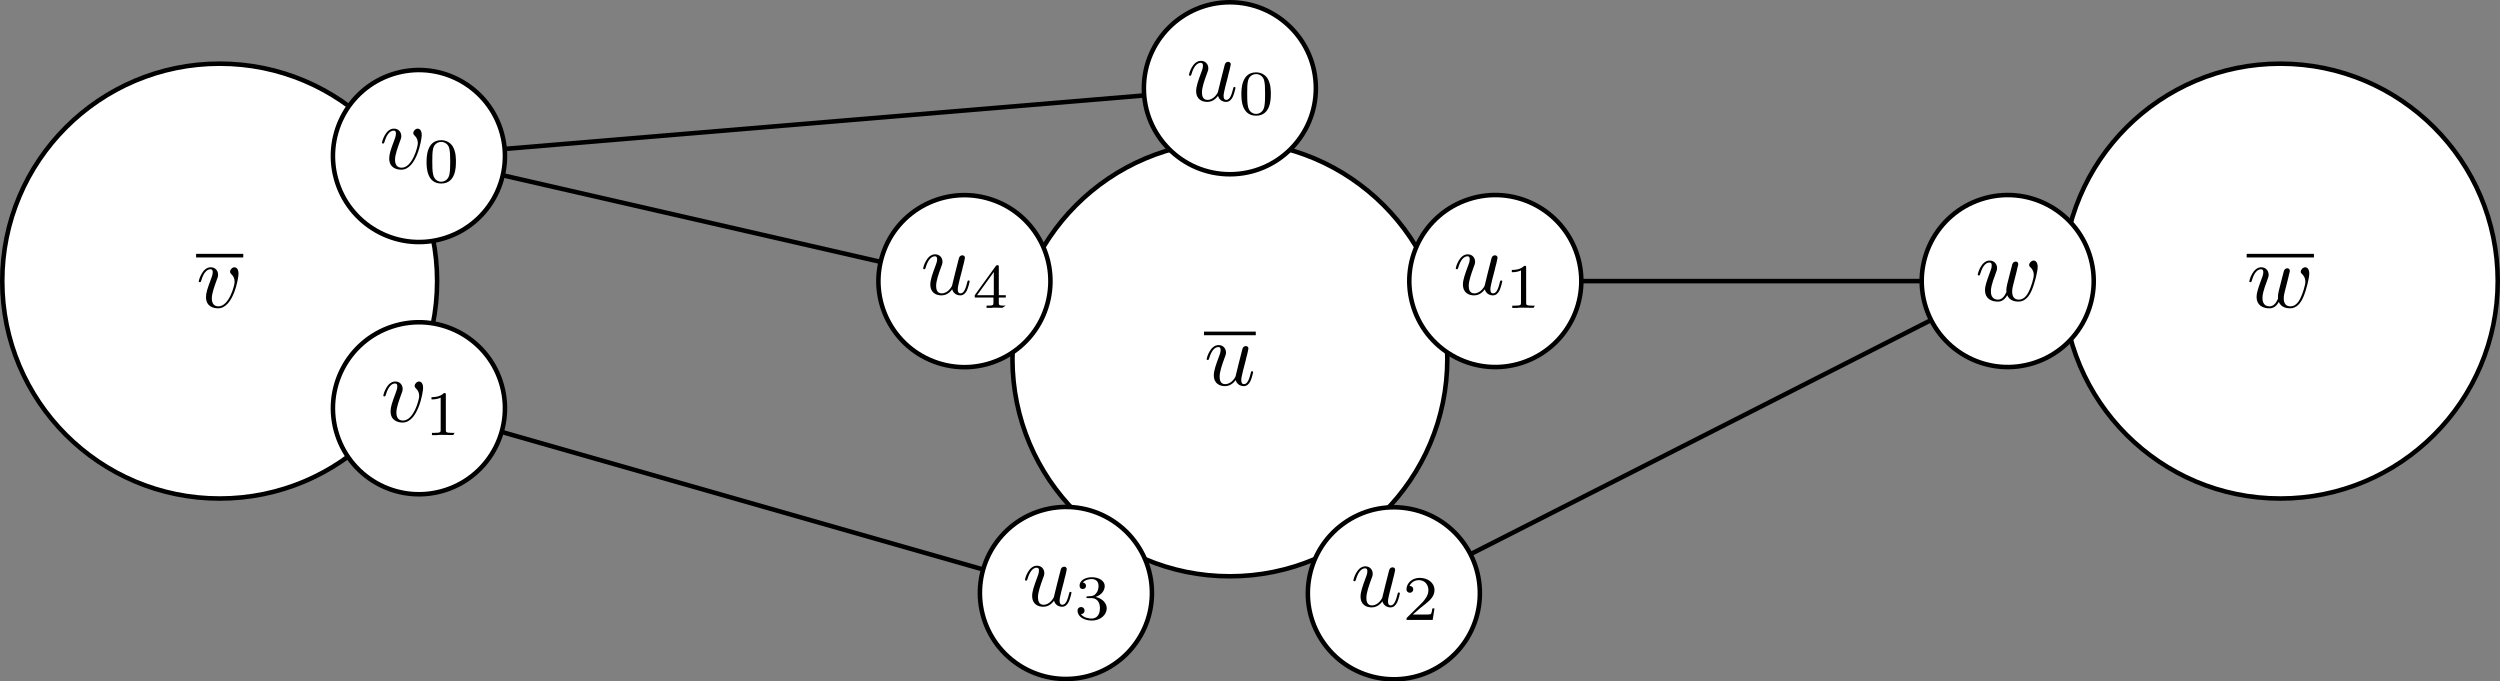<?xml version="1.0" encoding="UTF-8" standalone="no"?>
<!-- Created with Inkscape (http://www.inkscape.org/) -->

<svg
   xmlns:ns0="http://www.iki.fi/pav/software/textext/"
   xmlns:dc="http://purl.org/dc/elements/1.1/"
   xmlns:cc="http://creativecommons.org/ns#"
   xmlns:rdf="http://www.w3.org/1999/02/22-rdf-syntax-ns#"
   xmlns:svg="http://www.w3.org/2000/svg"
   xmlns="http://www.w3.org/2000/svg"
   xmlns:sodipodi="http://sodipodi.sourceforge.net/DTD/sodipodi-0.dtd"
   xmlns:inkscape="http://www.inkscape.org/namespaces/inkscape"
   width="550.286"
   height="149.984"
   id="svg2"
   version="1.1"
   inkscape:version="0.48.4 r9939"
   sodipodi:docname="intro-l2-l3.svg">
  <rect width="100%" height="100%" fill="#808080" stroke="none"/>
  <sodipodi:namedview
     id="base"
     pagecolor="#ffffff"
     bordercolor="#666666"
     borderopacity="1.0"
     inkscape:pageopacity="0.0"
     inkscape:pageshadow="2"
     inkscape:zoom="1.4"
     inkscape:cx="357.32978"
     inkscape:cy="-21.846066"
     inkscape:document-units="px"
     inkscape:current-layer="layer1"
     showgrid="false"
     inkscape:window-width="1920"
     inkscape:window-height="1061"
     inkscape:window-x="-4"
     inkscape:window-y="10"
     inkscape:window-maximized="1"
     fit-margin-top="0"
     fit-margin-left="0"
     fit-margin-right="0"
     fit-margin-bottom="0" />
  <defs
     id="defs4" />
  <g
     inkscape:label="Layer 1"
     inkscape:groupmode="layer"
     id="layer1"
     transform="translate(-59.643,-113.291)">
    <path
       transform="translate(-26.071,31.349)"
       d="m 404.286,160.934 c 0,26.431 -21.426,47.857 -47.857,47.857 -26.431,0 -47.857,-21.426 -47.857,-47.857 0,-26.431 21.426,-47.857 47.857,-47.857 26.431,0 47.857,21.426 47.857,47.857 z"
       sodipodi:ry="47.857143"
       sodipodi:rx="47.857143"
       sodipodi:cy="160.93361"
       sodipodi:cx="356.42856"
       id="path4363"
       style="fill:#ffffff;fill-opacity:1;stroke:#000000;stroke-width:1;stroke-miterlimit:4;stroke-dasharray:none;stroke-dashoffset:0"
       sodipodi:type="arc" />
    <path
       transform="translate(205.143,14.232)"
       d="m 404.286,160.934 c 0,26.431 -21.426,47.857 -47.857,47.857 -26.431,0 -47.857,-21.426 -47.857,-47.857 0,-26.431 21.426,-47.857 47.857,-47.857 26.431,0 47.857,21.426 47.857,47.857 z"
       sodipodi:ry="47.857143"
       sodipodi:rx="47.857143"
       sodipodi:cy="160.93361"
       sodipodi:cx="356.42856"
       id="path4363-4"
       style="fill:#ffffff;fill-opacity:1;stroke:#000000;stroke-width:1;stroke-miterlimit:4;stroke-dasharray:none;stroke-dashoffset:0"
       sodipodi:type="arc" />
    <path
       transform="translate(-248.429,14.232)"
       d="m 404.286,160.934 c 0,26.431 -21.426,47.857 -47.857,47.857 -26.431,0 -47.857,-21.426 -47.857,-47.857 0,-26.431 21.426,-47.857 47.857,-47.857 26.431,0 47.857,21.426 47.857,47.857 z"
       sodipodi:ry="47.857143"
       sodipodi:rx="47.857143"
       sodipodi:cy="160.93361"
       sodipodi:cx="356.42856"
       id="path4363-2"
       style="fill:#ffffff;fill-opacity:1;stroke:#000000;stroke-width:1;stroke-miterlimit:4;stroke-dasharray:none;stroke-dashoffset:0"
       sodipodi:type="arc" />
    <g
       ns0:preamble=""
       ns0:text="$\\overline{u}$"
       word-spacing="normal"
       letter-spacing="normal"
       font-size-adjust="none"
       font-stretch="normal"
       font-weight="normal"
       font-variant="normal"
       font-style="normal"
       stroke-miterlimit="10.433"
       xml:space="preserve"
       transform="matrix(2,0,0,-2,-122.203,1612.302)"
       id="content"
       style="font-style:normal;font-variant:normal;font-weight:normal;font-stretch:normal;letter-spacing:normal;word-spacing:normal;text-anchor:start;fill:none;stroke:#000000;stroke-linecap:butt;stroke-linejoin:miter;stroke-miterlimit:10.433;stroke-opacity:1;stroke-dasharray:none;stroke-dashoffset:0">
<line
   id="line4454"
   y2="712.81"
   x2="229.13"
   y1="712.81"
   x1="223.43"
   style="stroke-width:0.398" />
<path
   id="path4456"
   d="m 226.92,707.68 0.01,-0.04 0.01,-0.03 0.02,-0.04 0.01,-0.04 0.02,-0.03 0.02,-0.03 0.01,-0.04 0.02,-0.03 0.02,-0.03 0.03,-0.03 0.02,-0.02 0.03,-0.03 0.02,-0.03 0.03,-0.02 0.02,-0.02 0.03,-0.03 0.03,-0.02 0.03,-0.02 0.03,-0.02 0.04,-0.01 0.03,-0.02 0.03,-0.01 0.04,-0.02 0.03,-0.01 0.04,-0.01 0.03,-0.01 0.04,-0.01 0.04,-0.01 0.04,0 0.04,0 0.04,-0.01 0.04,0 c 0.34,0 0.57,0.23 0.73,0.55 0.17,0.36 0.3,0.97 0.3,0.99 0,0.1 -0.09,0.1 -0.12,0.1 -0.1,0 -0.11,-0.04 -0.14,-0.18 -0.14,-0.56 -0.33,-1.24 -0.74,-1.24 -0.21,0 -0.31,0.13 -0.31,0.46 0,0.22 0.12,0.69 0.2,1.04 l 0.28,1.07 c 0.03,0.15 0.12,0.53 0.17,0.68 0.05,0.23 0.14,0.61 0.14,0.67 0,0.18 -0.14,0.27 -0.28,0.27 -0.05,0 -0.31,-0.01 -0.39,-0.35 -0.19,-0.73 -0.63,-2.47 -0.75,-3 -0.01,-0.04 -0.41,-0.84 -1.14,-0.84 -0.51,0 -0.61,0.45 -0.61,0.82 0,0.56 0.28,1.34 0.53,2.03 0.12,0.3 0.17,0.44 0.17,0.63 0,0.45 -0.31,0.82 -0.81,0.82 -0.95,0 -1.32,-1.45 -1.32,-1.54 0,-0.1 0.1,-0.1 0.12,-0.1 0.1,0 0.11,0.02 0.16,0.18 0.25,0.87 0.63,1.24 1.01,1.24 0.09,0 0.25,-0.01 0.25,-0.33 0,-0.24 -0.11,-0.53 -0.17,-0.68 -0.37,-0.99 -0.58,-1.6 -0.58,-2.09 0,-0.95 0.69,-1.2 1.22,-1.2 0.66,0 1.02,0.45 1.19,0.67 z"
   inkscape:connector-curvature="0"
   style="fill:#000000;stroke-width:0" />
</g>    <g
       id="g5439">
      <path
         inkscape:transform-center-x="-58.422053"
         transform="matrix(0.309,0.951,-0.951,0.309,404.855,-10.684)"
         inkscape:transform-center-y="-18.982471"
         d="m 190.714,72.719 c 0,10.454 -8.475,18.929 -18.929,18.929 -10.454,0 -18.929,-8.475 -18.929,-18.929 0,-10.454 8.475,-18.929 18.929,-18.929 10.454,0 18.929,8.475 18.929,18.929 z"
         sodipodi:ry="18.928572"
         sodipodi:rx="18.928572"
         sodipodi:cy="72.719322"
         sodipodi:cx="171.78572"
         id="path4350"
         style="fill:#ffffff;fill-opacity:1;stroke:#000000;stroke-width:1;stroke-miterlimit:4;stroke-dasharray:none;stroke-dashoffset:0"
         sodipodi:type="arc" />
      <g
         ns0:preamble=""
         ns0:text="$u_1$"
         word-spacing="normal"
         letter-spacing="normal"
         font-size-adjust="none"
         font-stretch="normal"
         font-weight="normal"
         font-variant="normal"
         font-style="normal"
         stroke-miterlimit="10.433"
         xml:space="preserve"
         transform="matrix(2,0,0,-2,-67.371,1592.325)"
         id="g4730"
         style="font-style:normal;font-variant:normal;font-weight:normal;font-stretch:normal;letter-spacing:normal;word-spacing:normal;text-anchor:start;fill:none;stroke:#000000;stroke-linecap:butt;stroke-linejoin:miter;stroke-miterlimit:10.433;stroke-opacity:1;stroke-dasharray:none;stroke-dashoffset:0">
<path
   id="path4732"
   d="m 226.92,707.68 0.01,-0.04 0.01,-0.03 0.02,-0.04 0.01,-0.04 0.02,-0.03 0.02,-0.03 0.01,-0.04 0.02,-0.03 0.02,-0.03 0.03,-0.03 0.02,-0.02 0.03,-0.03 0.02,-0.03 0.03,-0.02 0.02,-0.02 0.03,-0.03 0.03,-0.02 0.03,-0.02 0.03,-0.02 0.04,-0.01 0.03,-0.02 0.03,-0.01 0.04,-0.02 0.03,-0.01 0.04,-0.01 0.03,-0.01 0.04,-0.01 0.04,-0.01 0.04,0 0.04,0 0.04,-0.01 0.04,0 c 0.34,0 0.57,0.23 0.73,0.55 0.17,0.36 0.3,0.97 0.3,0.99 0,0.1 -0.09,0.1 -0.12,0.1 -0.1,0 -0.11,-0.04 -0.14,-0.18 -0.14,-0.56 -0.33,-1.24 -0.74,-1.24 -0.21,0 -0.31,0.13 -0.31,0.46 0,0.22 0.12,0.69 0.2,1.04 l 0.28,1.07 c 0.03,0.15 0.12,0.53 0.17,0.68 0.05,0.23 0.14,0.61 0.14,0.67 0,0.18 -0.14,0.27 -0.28,0.27 -0.05,0 -0.31,-0.01 -0.39,-0.35 -0.19,-0.73 -0.63,-2.47 -0.75,-3 -0.01,-0.04 -0.41,-0.84 -1.14,-0.84 -0.51,0 -0.61,0.45 -0.61,0.82 0,0.56 0.28,1.34 0.53,2.03 0.12,0.3 0.17,0.44 0.17,0.63 0,0.45 -0.31,0.82 -0.81,0.82 -0.95,0 -1.32,-1.45 -1.32,-1.54 0,-0.1 0.1,-0.1 0.12,-0.1 0.1,0 0.11,0.02 0.16,0.18 0.25,0.87 0.63,1.24 1.01,1.24 0.09,0 0.25,-0.01 0.25,-0.33 0,-0.24 -0.11,-0.53 -0.17,-0.68 -0.37,-0.99 -0.58,-1.6 -0.58,-2.09 0,-0.95 0.69,-1.2 1.22,-1.2 0.66,0 1.02,0.45 1.19,0.67 z"
   inkscape:connector-curvature="0"
   style="fill:#000000;stroke-width:0" />
<path
   id="path4734"
   d="m 231.47,710.07 0,0 0,0.01 0,0.01 0,0.01 0,0.01 0,0 0,0.01 0,0.01 0,0 0,0.01 0,0.01 0,0 0,0.01 0,0 -0.01,0.01 0,0.01 0,0 0,0.01 0,0 0,0.01 -0.01,0.01 0,0.01 0,0 -0.01,0.01 0,0 -0.01,0.01 0,0 -0.01,0.01 -0.01,0 -0.01,0 -0.01,0 0,0.01 -0.01,0 -0.01,0 0,0 -0.01,0 0,0 -0.01,0 0,0 -0.01,0 -0.01,0 -0.01,0 0,0 -0.01,0 -0.01,0 -0.01,0 0,0 -0.01,0 -0.01,0 -0.01,0 c -0.45,-0.44 -1.08,-0.45 -1.37,-0.45 v -0.25 c 0.17,0 0.63,0 1.01,0.2 v -3.56 c 0,-0.23 0,-0.32 -0.69,-0.32 h -0.27 v -0.25 c 1.24,0 0.13,0.01 0.99,0.03 0.25,0 0.47,0 1.35,-0.02 l 0.15,0.24 h -0.26 c -0.7,0 -0.7,0.09 -0.7,0.32 z"
   inkscape:connector-curvature="0"
   style="fill:#000000;stroke-width:0" />
</g>    </g>
    <g
       id="g5445">
      <path
         inkscape:transform-center-y="-61.428571"
         d="m 190.714,72.719 c 0,10.454 -8.475,18.929 -18.929,18.929 -10.454,0 -18.929,-8.475 -18.929,-18.929 0,-10.454 8.475,-18.929 18.929,-18.929 10.454,0 18.929,8.475 18.929,18.929 z"
         sodipodi:ry="18.928572"
         sodipodi:rx="18.928572"
         sodipodi:cy="72.719322"
         sodipodi:cx="171.78572"
         id="path4321"
         style="fill:#ffffff;fill-opacity:1;stroke:#000000;stroke-width:1;stroke-miterlimit:4;stroke-dasharray:none;stroke-dashoffset:0"
         sodipodi:type="arc"
         transform="translate(158.571,60)" />
      <g
         style="font-style:normal;font-variant:normal;font-weight:normal;font-stretch:normal;letter-spacing:normal;word-spacing:normal;text-anchor:start;fill:none;stroke:#000000;stroke-linecap:butt;stroke-linejoin:miter;stroke-miterlimit:10.433;stroke-opacity:1;stroke-dasharray:none;stroke-dashoffset:0"
         id="g4804"
         transform="matrix(2,0,0,-2,-126.093,1549.739)"
         xml:space="preserve"
         stroke-miterlimit="10.433"
         font-style="normal"
         font-variant="normal"
         font-weight="normal"
         font-stretch="normal"
         font-size-adjust="none"
         letter-spacing="normal"
         word-spacing="normal"
         ns0:text="$u_0$"
         ns0:preamble="">
<path
   style="fill:#000000;stroke-width:0"
   inkscape:connector-curvature="0"
   d="m 226.92,707.68 0.01,-0.04 0.01,-0.03 0.02,-0.04 0.01,-0.04 0.02,-0.03 0.02,-0.03 0.01,-0.04 0.02,-0.03 0.02,-0.03 0.03,-0.03 0.02,-0.02 0.03,-0.03 0.02,-0.03 0.03,-0.02 0.02,-0.02 0.03,-0.03 0.03,-0.02 0.03,-0.02 0.03,-0.02 0.04,-0.01 0.03,-0.02 0.03,-0.01 0.04,-0.02 0.03,-0.01 0.04,-0.01 0.03,-0.01 0.04,-0.01 0.04,-0.01 0.04,0 0.04,0 0.04,-0.01 0.04,0 c 0.34,0 0.57,0.23 0.73,0.55 0.17,0.36 0.3,0.97 0.3,0.99 0,0.1 -0.09,0.1 -0.12,0.1 -0.1,0 -0.11,-0.04 -0.14,-0.18 -0.14,-0.56 -0.33,-1.24 -0.74,-1.24 -0.21,0 -0.31,0.13 -0.31,0.46 0,0.22 0.12,0.69 0.2,1.04 l 0.28,1.07 c 0.03,0.15 0.12,0.53 0.17,0.68 0.05,0.23 0.14,0.61 0.14,0.67 0,0.18 -0.14,0.27 -0.28,0.27 -0.05,0 -0.31,-0.01 -0.39,-0.35 -0.19,-0.73 -0.63,-2.47 -0.75,-3 -0.01,-0.04 -0.41,-0.84 -1.14,-0.84 -0.51,0 -0.61,0.45 -0.61,0.82 0,0.56 0.28,1.34 0.53,2.03 0.12,0.3 0.17,0.44 0.17,0.63 0,0.45 -0.31,0.82 -0.81,0.82 -0.95,0 -1.32,-1.45 -1.32,-1.54 0,-0.1 0.1,-0.1 0.12,-0.1 0.1,0 0.11,0.02 0.16,0.18 0.25,0.87 0.63,1.24 1.01,1.24 0.09,0 0.25,-0.01 0.25,-0.33 0,-0.24 -0.11,-0.53 -0.17,-0.68 -0.37,-0.99 -0.58,-1.6 -0.58,-2.09 0,-0.95 0.69,-1.2 1.22,-1.2 0.66,0 1.02,0.45 1.19,0.67 z"
   id="path4806" />
<path
   style="fill:#000000;stroke-width:0"
   inkscape:connector-curvature="0"
   d="m 232.73,707.85 0,0.15 0,0.13 -0.01,0.13 -0.01,0.13 -0.01,0.13 -0.01,0.11 -0.02,0.12 -0.02,0.11 -0.03,0.11 -0.03,0.11 -0.03,0.1 -0.04,0.1 -0.04,0.1 -0.05,0.09 -0.05,0.1 -0.03,0.05 -0.03,0.04 c -0.22,0.32 -0.65,0.6 -1.21,0.6 -1.62,0 -1.62,-1.9 -1.62,-2.41 0,-0.5 0,-2.36 1.62,-2.36 v 0.2 c -0.32,0 -0.74,0.18 -0.88,0.76 -0.1,0.41 -0.1,0.98 -0.1,1.5 0,0.5 0,1.03 0.1,1.42 0.15,0.55 0.6,0.7 0.88,0.7 0.38,0 0.74,-0.23 0.87,-0.64 0.11,-0.38 0.12,-0.88 0.12,-1.48 0,-0.52 0,-1.04 -0.09,-1.48 -0.14,-0.63 -0.62,-0.78 -0.9,-0.78 h 0 v -0.2 c 1.62,0 1.62,1.86 1.62,2.36 z"
   id="path4808" />
</g>    </g>
    <g
       style="font-style:normal;font-variant:normal;font-weight:normal;font-stretch:normal;letter-spacing:normal;word-spacing:normal;text-anchor:start;fill:none;stroke:#000000;stroke-linecap:butt;stroke-linejoin:miter;stroke-miterlimit:10.433;stroke-opacity:1;stroke-dasharray:none;stroke-dashoffset:0"
       id="g4870"
       transform="matrix(2,0,0,-2,-344.05,1595.184)"
       xml:space="preserve"
       stroke-miterlimit="10.433"
       font-style="normal"
       font-variant="normal"
       font-weight="normal"
       font-stretch="normal"
       font-size-adjust="none"
       letter-spacing="normal"
       word-spacing="normal"
       ns0:text="$\\overline{v}$"
       ns0:preamble="">
<line
   style="stroke-width:0.398"
   x1="223.43"
   y1="712.81"
   x2="228.62"
   y2="712.81"
   id="line4872" />
<path
   style="fill:#000000;stroke-width:0"
   inkscape:connector-curvature="0"
   d="m 228.1,710.83 -0.01,0.02 0,0.03 0,0.02 0,0.03 0,0.02 0,0.02 0,0.02 -0.01,0.02 0,0.04 -0.01,0.04 -0.01,0.04 -0.01,0.03 -0.01,0.04 -0.01,0.03 -0.01,0.03 -0.02,0.03 -0.01,0.02 -0.02,0.03 -0.01,0.02 -0.02,0.02 -0.01,0.02 -0.02,0.02 -0.02,0.01 -0.02,0.02 -0.01,0.01 -0.02,0.01 -0.02,0.01 -0.02,0.01 -0.02,0.01 -0.02,0.01 -0.01,0 -0.02,0.01 -0.02,0 -0.02,0 -0.02,0.01 -0.01,0 c -0.25,0 -0.49,-0.26 -0.49,-0.48 0,-0.13 0.05,-0.19 0.16,-0.3 0.21,-0.2 0.34,-0.46 0.34,-0.82 0,-0.42 -0.61,-2.7 -1.78,-2.7 -0.51,0 -0.73,0.35 -0.73,0.87 0,0.56 0.27,1.28 0.57,2.11 0.07,0.17 0.12,0.31 0.12,0.5 0,0.45 -0.31,0.82 -0.81,0.82 -0.94,0 -1.32,-1.45 -1.32,-1.54 0,-0.1 0.1,-0.1 0.12,-0.1 0.1,0 0.11,0.02 0.16,0.18 0.29,1.01 0.72,1.24 1.01,1.24 0.08,0 0.25,0 0.25,-0.32 0,-0.25 -0.1,-0.52 -0.17,-0.7 -0.44,-1.15 -0.57,-1.61 -0.57,-2.04 0,-1.08 0.88,-1.24 1.33,-1.24 1.68,0 2.25,3.3 2.25,3.82 z"
   id="path4874" />
</g>    <g
       style="font-style:normal;font-variant:normal;font-weight:normal;font-stretch:normal;letter-spacing:normal;word-spacing:normal;text-anchor:start;fill:none;stroke:#000000;stroke-linecap:butt;stroke-linejoin:miter;stroke-miterlimit:10.433;stroke-opacity:1;stroke-dasharray:none;stroke-dashoffset:0"
       id="g4988"
       transform="matrix(2,0,0,-2,107.311,1595.184)"
       xml:space="preserve"
       stroke-miterlimit="10.433"
       font-style="normal"
       font-variant="normal"
       font-weight="normal"
       font-stretch="normal"
       font-size-adjust="none"
       letter-spacing="normal"
       word-spacing="normal"
       ns0:text="$\\overline{w}$"
       ns0:preamble="">
<line
   style="stroke-width:0.398"
   x1="223.43"
   y1="712.81"
   x2="230.83"
   y2="712.81"
   id="line4990" />
<path
   style="fill:#000000;stroke-width:0"
   inkscape:connector-curvature="0"
   d="m 228.04,710.5 0,0.02 0,0.02 0.01,0.03 0.01,0.02 0,0.02 0.01,0.03 0.01,0.05 0.01,0.05 0.01,0.05 0.02,0.05 0.01,0.04 0,0.03 0.01,0.02 0.01,0.02 0,0.02 0.01,0.02 0,0.02 0,0.02 0.01,0.02 0,0.02 0.01,0.01 0,0.02 0,0.01 0,0.01 0,0.01 0,0.01 0,0.01 c 0,0.18 -0.14,0.27 -0.28,0.27 -0.12,0 -0.3,-0.08 -0.37,-0.28 -0.03,-0.07 -0.5,-1.98 -0.57,-2.23 -0.07,-0.3 -0.09,-0.48 -0.09,-0.66 0,-0.11 0,-0.13 0.01,-0.18 -0.23,-0.53 -0.53,-0.84 -0.92,-0.84 -0.79,0 -0.79,0.74 -0.79,0.91 0,0.32 0.05,0.71 0.51,1.93 0.11,0.3 0.17,0.44 0.17,0.64 0,0.45 -0.33,0.82 -0.81,0.82 -0.95,0 -1.32,-1.45 -1.32,-1.54 0,-0.1 0.1,-0.1 0.12,-0.1 0.1,0 0.11,0.02 0.16,0.18 0.27,0.93 0.66,1.24 1.01,1.24 0.09,0 0.25,-0.01 0.25,-0.33 0,-0.25 -0.11,-0.53 -0.18,-0.7 -0.44,-1.18 -0.56,-1.63 -0.56,-2.01 0,-0.91 0.67,-1.26 1.41,-1.26 0.17,0 0.64,0 1.04,0.7 0.26,-0.64 0.95,-0.7 1.24,-0.7 0.75,0 1.19,0.63 1.45,1.23 0.34,0.78 0.66,2.11 0.66,2.59 0,0.55 -0.27,0.7 -0.44,0.7 -0.25,0 -0.5,-0.26 -0.5,-0.48 0,-0.13 0.06,-0.19 0.15,-0.27 0.11,-0.11 0.36,-0.37 0.36,-0.85 0,-0.34 -0.29,-1.31 -0.55,-1.82 -0.26,-0.53 -0.61,-0.88 -1.1,-0.88 -0.46,0 -0.73,0.3 -0.73,0.87 0,0.28 0.07,0.59 0.11,0.73 z"
   id="path4992" />
</g>    <g
       id="g5451">
      <path
         inkscape:transform-center-x="-58.422053"
         transform="matrix(0.309,0.951,-0.951,0.309,517.647,-10.684)"
         inkscape:transform-center-y="-18.982471"
         d="m 190.714,72.719 c 0,10.454 -8.475,18.929 -18.929,18.929 -10.454,0 -18.929,-8.475 -18.929,-18.929 0,-10.454 8.475,-18.929 18.929,-18.929 10.454,0 18.929,8.475 18.929,18.929 z"
         sodipodi:ry="18.928572"
         sodipodi:rx="18.928572"
         sodipodi:cy="72.719322"
         sodipodi:cx="171.78572"
         id="path4350-5"
         style="fill:#ffffff;fill-opacity:1;stroke:#000000;stroke-width:1;stroke-miterlimit:4;stroke-dasharray:none;stroke-dashoffset:0"
         sodipodi:type="arc" />
      <g
         style="font-style:normal;font-variant:normal;font-weight:normal;font-stretch:normal;letter-spacing:normal;word-spacing:normal;text-anchor:start;fill:none;stroke:#000000;stroke-linecap:butt;stroke-linejoin:miter;stroke-miterlimit:10.433;stroke-opacity:1;stroke-dasharray:none;stroke-dashoffset:0"
         id="g5056"
         transform="matrix(2,0,0,-2,47.531,1593.705)"
         xml:space="preserve"
         stroke-miterlimit="10.433"
         font-style="normal"
         font-variant="normal"
         font-weight="normal"
         font-stretch="normal"
         font-size-adjust="none"
         letter-spacing="normal"
         word-spacing="normal"
         ns0:text="$w$"
         ns0:preamble="">
<path
   style="fill:#000000;stroke-width:0"
   inkscape:connector-curvature="0"
   d="m 228.04,710.5 0,0.02 0,0.02 0.01,0.03 0.01,0.02 0,0.02 0.01,0.03 0.01,0.05 0.01,0.05 0.01,0.05 0.02,0.05 0.01,0.04 0,0.03 0.01,0.02 0.01,0.02 0,0.02 0.01,0.02 0,0.02 0,0.02 0.01,0.02 0,0.02 0.01,0.01 0,0.02 0,0.01 0,0.01 0,0.01 0,0.01 0,0.01 c 0,0.18 -0.14,0.27 -0.28,0.27 -0.12,0 -0.3,-0.08 -0.37,-0.28 -0.03,-0.07 -0.5,-1.98 -0.57,-2.23 -0.07,-0.3 -0.09,-0.48 -0.09,-0.66 0,-0.11 0,-0.13 0.01,-0.18 -0.23,-0.53 -0.53,-0.84 -0.92,-0.84 -0.79,0 -0.79,0.74 -0.79,0.91 0,0.32 0.05,0.71 0.51,1.93 0.11,0.3 0.17,0.44 0.17,0.64 0,0.45 -0.33,0.82 -0.81,0.82 -0.95,0 -1.32,-1.45 -1.32,-1.54 0,-0.1 0.1,-0.1 0.12,-0.1 0.1,0 0.11,0.02 0.16,0.18 0.27,0.93 0.66,1.24 1.01,1.24 0.09,0 0.25,-0.01 0.25,-0.33 0,-0.25 -0.11,-0.53 -0.18,-0.7 -0.44,-1.18 -0.56,-1.63 -0.56,-2.01 0,-0.91 0.67,-1.26 1.41,-1.26 0.17,0 0.64,0 1.04,0.7 0.26,-0.64 0.95,-0.7 1.24,-0.7 0.75,0 1.19,0.63 1.45,1.23 0.34,0.78 0.66,2.11 0.66,2.59 0,0.55 -0.27,0.7 -0.44,0.7 -0.25,0 -0.5,-0.26 -0.5,-0.48 0,-0.13 0.06,-0.19 0.15,-0.27 0.11,-0.11 0.36,-0.37 0.36,-0.85 0,-0.34 -0.29,-1.31 -0.55,-1.82 -0.26,-0.53 -0.61,-0.88 -1.1,-0.88 -0.46,0 -0.73,0.3 -0.73,0.87 0,0.28 0.07,0.59 0.11,0.73 z"
   id="path5058" />
</g>    </g>
    <g
       id="g5433">
      <path
         sodipodi:type="arc"
         style="fill:#ffffff;fill-opacity:1;stroke:#000000;stroke-width:1;stroke-miterlimit:4;stroke-dasharray:none;stroke-dashoffset:0"
         id="path4348"
         sodipodi:cx="171.78572"
         sodipodi:cy="72.719322"
         sodipodi:rx="18.928572"
         sodipodi:ry="18.928572"
         d="m 190.714,72.719 c 0,10.454 -8.475,18.929 -18.929,18.929 -10.454,0 -18.929,-8.475 -18.929,-18.929 0,-10.454 8.475,-18.929 18.929,-18.929 10.454,0 18.929,8.475 18.929,18.929 z"
         inkscape:transform-center-y="49.696764"
         transform="matrix(-0.809,0.588,-0.588,-0.809,548.185,201.703)"
         inkscape:transform-center-x="-36.106807" />
      <g
         style="font-style:normal;font-variant:normal;font-weight:normal;font-stretch:normal;letter-spacing:normal;word-spacing:normal;text-anchor:start;fill:none;stroke:#000000;stroke-linecap:butt;stroke-linejoin:miter;stroke-miterlimit:10.433;stroke-opacity:1;stroke-dasharray:none;stroke-dashoffset:0"
         id="g5201"
         transform="matrix(2,0,0,-2,-89.906,1661.005)"
         xml:space="preserve"
         stroke-miterlimit="10.433"
         font-style="normal"
         font-variant="normal"
         font-weight="normal"
         font-stretch="normal"
         font-size-adjust="none"
         letter-spacing="normal"
         word-spacing="normal"
         ns0:text="$u_2$"
         ns0:preamble="">
<path
   style="fill:#000000;stroke-width:0"
   inkscape:connector-curvature="0"
   d="m 226.92,707.68 0.01,-0.04 0.01,-0.03 0.02,-0.04 0.01,-0.04 0.02,-0.03 0.02,-0.03 0.01,-0.04 0.02,-0.03 0.02,-0.03 0.03,-0.03 0.02,-0.02 0.03,-0.03 0.02,-0.03 0.03,-0.02 0.02,-0.02 0.03,-0.03 0.03,-0.02 0.03,-0.02 0.03,-0.02 0.04,-0.01 0.03,-0.02 0.03,-0.01 0.04,-0.02 0.03,-0.01 0.04,-0.01 0.03,-0.01 0.04,-0.01 0.04,-0.01 0.04,0 0.04,0 0.04,-0.01 0.04,0 c 0.34,0 0.57,0.23 0.73,0.55 0.17,0.36 0.3,0.97 0.3,0.99 0,0.1 -0.09,0.1 -0.12,0.1 -0.1,0 -0.11,-0.04 -0.14,-0.18 -0.14,-0.56 -0.33,-1.24 -0.74,-1.24 -0.21,0 -0.31,0.13 -0.31,0.46 0,0.22 0.12,0.69 0.2,1.04 l 0.28,1.07 c 0.03,0.15 0.12,0.53 0.17,0.68 0.05,0.23 0.14,0.61 0.14,0.67 0,0.18 -0.14,0.27 -0.28,0.27 -0.05,0 -0.31,-0.01 -0.39,-0.35 -0.19,-0.73 -0.63,-2.47 -0.75,-3 -0.01,-0.04 -0.41,-0.84 -1.14,-0.84 -0.51,0 -0.61,0.45 -0.61,0.82 0,0.56 0.28,1.34 0.53,2.03 0.12,0.3 0.17,0.44 0.17,0.63 0,0.45 -0.31,0.82 -0.81,0.82 -0.95,0 -1.32,-1.45 -1.32,-1.54 0,-0.1 0.1,-0.1 0.12,-0.1 0.1,0 0.11,0.02 0.16,0.18 0.25,0.87 0.63,1.24 1.01,1.24 0.09,0 0.25,-0.01 0.25,-0.33 0,-0.24 -0.11,-0.53 -0.17,-0.68 -0.37,-0.99 -0.58,-1.6 -0.58,-2.09 0,-0.95 0.69,-1.2 1.22,-1.2 0.66,0 1.02,0.45 1.19,0.67 z"
   id="path5203" />
<path
   style="fill:#000000;stroke-width:0"
   inkscape:connector-curvature="0"
   d="m 232.65,706.9 h -0.23 c -0.02,-0.15 -0.09,-0.57 -0.18,-0.63 -0.06,-0.05 -0.6,-0.05 -0.7,-0.05 h -1.28 c 0.73,0.65 0.98,0.85 1.4,1.17 0.51,0.42 0.99,0.85 0.99,1.51 0,0.84 -0.74,1.36 -1.63,1.36 -0.86,0 -1.45,-0.61 -1.45,-1.25 0,-0.35 0.3,-0.39 0.37,-0.39 0.17,0 0.37,0.12 0.37,0.37 0,0.13 -0.05,0.37 -0.41,0.37 0.22,0.5 0.69,0.65 1.02,0.65 0.7,0 1.06,-0.54 1.06,-1.11 0,-0.61 -0.44,-1.09 -0.66,-1.34 l -1.68,-1.66 c -0.07,-0.06 -0.07,-0.07 -0.07,-0.27 h 2.88 z"
   id="path5205" />
</g>    </g>
    <g
       id="g5426">
      <g
         id="g5423">
        <path
           sodipodi:type="arc"
           style="fill:#ffffff;fill-opacity:1;stroke:#000000;stroke-width:1;stroke-miterlimit:4;stroke-dasharray:none;stroke-dashoffset:0"
           id="path4346"
           sodipodi:cx="171.78572"
           sodipodi:cy="72.719322"
           sodipodi:rx="18.928572"
           sodipodi:ry="18.928572"
           d="m 190.714,72.719 c 0,10.454 -8.475,18.929 -18.929,18.929 -10.454,0 -18.929,-8.475 -18.929,-18.929 0,-10.454 8.475,-18.929 18.929,-18.929 10.454,0 18.929,8.475 18.929,18.929 z"
           inkscape:transform-center-y="49.696756"
           transform="matrix(-0.809,-0.588,0.588,-0.809,390.485,403.649)"
           inkscape:transform-center-x="36.106814" />
      </g>
      <g
         ns0:preamble=""
         ns0:text="$u_3$"
         word-spacing="normal"
         letter-spacing="normal"
         font-size-adjust="none"
         font-stretch="normal"
         font-weight="normal"
         font-variant="normal"
         font-style="normal"
         stroke-miterlimit="10.433"
         xml:space="preserve"
         transform="matrix(2,0,0,-2,-162.19,1660.865)"
         id="g5279"
         style="font-style:normal;font-variant:normal;font-weight:normal;font-stretch:normal;letter-spacing:normal;word-spacing:normal;text-anchor:start;fill:none;stroke:#000000;stroke-linecap:butt;stroke-linejoin:miter;stroke-miterlimit:10.433;stroke-opacity:1;stroke-dasharray:none;stroke-dashoffset:0">
<path
   id="path5281"
   d="m 226.92,707.68 0.01,-0.04 0.01,-0.03 0.02,-0.04 0.01,-0.04 0.02,-0.03 0.02,-0.03 0.01,-0.04 0.02,-0.03 0.02,-0.03 0.03,-0.03 0.02,-0.02 0.03,-0.03 0.02,-0.03 0.03,-0.02 0.02,-0.02 0.03,-0.03 0.03,-0.02 0.03,-0.02 0.03,-0.02 0.04,-0.01 0.03,-0.02 0.03,-0.01 0.04,-0.02 0.03,-0.01 0.04,-0.01 0.03,-0.01 0.04,-0.01 0.04,-0.01 0.04,0 0.04,0 0.04,-0.01 0.04,0 c 0.34,0 0.57,0.23 0.73,0.55 0.17,0.36 0.3,0.97 0.3,0.99 0,0.1 -0.09,0.1 -0.12,0.1 -0.1,0 -0.11,-0.04 -0.14,-0.18 -0.14,-0.56 -0.33,-1.24 -0.74,-1.24 -0.21,0 -0.31,0.13 -0.31,0.46 0,0.22 0.12,0.69 0.2,1.04 l 0.28,1.07 c 0.03,0.15 0.12,0.53 0.17,0.68 0.05,0.23 0.14,0.61 0.14,0.67 0,0.18 -0.14,0.27 -0.28,0.27 -0.05,0 -0.31,-0.01 -0.39,-0.35 -0.19,-0.73 -0.63,-2.47 -0.75,-3 -0.01,-0.04 -0.41,-0.84 -1.14,-0.84 -0.51,0 -0.61,0.45 -0.61,0.82 0,0.56 0.28,1.34 0.53,2.03 0.12,0.3 0.17,0.44 0.17,0.63 0,0.45 -0.31,0.82 -0.81,0.82 -0.95,0 -1.32,-1.45 -1.32,-1.54 0,-0.1 0.1,-0.1 0.12,-0.1 0.1,0 0.11,0.02 0.16,0.18 0.25,0.87 0.63,1.24 1.01,1.24 0.09,0 0.25,-0.01 0.25,-0.33 0,-0.24 -0.11,-0.53 -0.17,-0.68 -0.37,-0.99 -0.58,-1.6 -0.58,-2.09 0,-0.95 0.69,-1.2 1.22,-1.2 0.66,0 1.02,0.45 1.19,0.67 z"
   inkscape:connector-curvature="0"
   style="fill:#000000;stroke-width:0" />
<path
   id="path5283"
   d="m 231.04,707.96 0.05,0 0.05,-0.01 0.04,0 0.05,-0.01 0.05,-0.01 0.04,-0.01 0.05,-0.01 0.04,-0.02 0.04,-0.02 0.04,-0.02 0.04,-0.02 0.04,-0.03 0.04,-0.03 0.03,-0.03 0.04,-0.03 0.03,-0.03 0.03,-0.04 0.03,-0.04 0.02,-0.04 0.03,-0.04 0.02,-0.05 0.02,-0.04 0.02,-0.05 0.02,-0.05 0.02,-0.06 0.01,-0.05 0.01,-0.06 0.01,-0.06 0.01,-0.06 0.01,-0.07 0,-0.07 0,-0.06 c 0,-0.87 -0.5,-1.13 -0.91,-1.13 -0.27,0 -0.89,0.08 -1.18,0.49 0.33,0.02 0.4,0.25 0.4,0.39 0,0.23 -0.16,0.39 -0.38,0.39 -0.2,0 -0.39,-0.12 -0.39,-0.41 0,-0.65 0.72,-1.08 1.57,-1.08 0.97,0 1.64,0.65 1.64,1.35 0,0.54 -0.45,1.08 -1.22,1.25 0.74,0.26 1,0.78 1,1.21 0,0.55 -0.63,0.96 -1.41,0.96 -0.77,0 -1.36,-0.38 -1.36,-0.93 0,-0.24 0.15,-0.37 0.36,-0.37 0.21,0 0.35,0.16 0.35,0.35 0,0.2 -0.14,0.35 -0.35,0.36 0.24,0.31 0.72,0.39 0.98,0.39 0.31,0 0.75,-0.15 0.75,-0.76 0,-0.29 -0.09,-0.62 -0.28,-0.83 -0.22,-0.27 -0.42,-0.28 -0.77,-0.3 -0.17,-0.01 -0.19,-0.01 -0.22,-0.02 -0.02,0 -0.07,-0.02 -0.07,-0.09 0,-0.1 0.06,-0.1 0.18,-0.1 z"
   inkscape:connector-curvature="0"
   style="fill:#000000;stroke-width:0" />
</g>    </g>
    <g
       id="g5417">
      <path
         sodipodi:type="arc"
         style="fill:#ffffff;fill-opacity:1;stroke:#000000;stroke-width:1;stroke-miterlimit:4;stroke-dasharray:none;stroke-dashoffset:0"
         id="path4319"
         sodipodi:cx="171.78572"
         sodipodi:cy="72.719322"
         sodipodi:rx="18.928572"
         sodipodi:ry="18.928572"
         d="m 190.714,72.719 c 0,10.454 -8.475,18.929 -18.929,18.929 -10.454,0 -18.929,-8.475 -18.929,-18.929 0,-10.454 8.475,-18.929 18.929,-18.929 10.454,0 18.929,8.475 18.929,18.929 z"
         inkscape:transform-center-y="-18.982477"
         transform="matrix(0.309,-0.951,0.951,0.309,149.69,316.072)"
         inkscape:transform-center-x="58.422043" />
      <g
         style="font-style:normal;font-variant:normal;font-weight:normal;font-stretch:normal;letter-spacing:normal;word-spacing:normal;text-anchor:start;fill:none;stroke:#000000;stroke-linecap:butt;stroke-linejoin:miter;stroke-miterlimit:10.433;stroke-opacity:1;stroke-dasharray:none;stroke-dashoffset:0"
         id="g5363"
         transform="matrix(2,0,0,-2,-184.605,1592.325)"
         xml:space="preserve"
         stroke-miterlimit="10.433"
         font-style="normal"
         font-variant="normal"
         font-weight="normal"
         font-stretch="normal"
         font-size-adjust="none"
         letter-spacing="normal"
         word-spacing="normal"
         ns0:text="$u_4$"
         ns0:preamble="">
<path
   style="fill:#000000;stroke-width:0"
   inkscape:connector-curvature="0"
   d="m 226.92,707.68 0.01,-0.04 0.01,-0.03 0.02,-0.04 0.01,-0.04 0.02,-0.03 0.02,-0.03 0.01,-0.04 0.02,-0.03 0.02,-0.03 0.03,-0.03 0.02,-0.02 0.03,-0.03 0.02,-0.03 0.03,-0.02 0.02,-0.02 0.03,-0.03 0.03,-0.02 0.03,-0.02 0.03,-0.02 0.04,-0.01 0.03,-0.02 0.03,-0.01 0.04,-0.02 0.03,-0.01 0.04,-0.01 0.03,-0.01 0.04,-0.01 0.04,-0.01 0.04,0 0.04,0 0.04,-0.01 0.04,0 c 0.34,0 0.57,0.23 0.73,0.55 0.17,0.36 0.3,0.97 0.3,0.99 0,0.1 -0.09,0.1 -0.12,0.1 -0.1,0 -0.11,-0.04 -0.14,-0.18 -0.14,-0.56 -0.33,-1.24 -0.74,-1.24 -0.21,0 -0.31,0.13 -0.31,0.46 0,0.22 0.12,0.69 0.2,1.04 l 0.28,1.07 c 0.03,0.15 0.12,0.53 0.17,0.68 0.05,0.23 0.14,0.61 0.14,0.67 0,0.18 -0.14,0.27 -0.28,0.27 -0.05,0 -0.31,-0.01 -0.39,-0.35 -0.19,-0.73 -0.63,-2.47 -0.75,-3 -0.01,-0.04 -0.41,-0.84 -1.14,-0.84 -0.51,0 -0.61,0.45 -0.61,0.82 0,0.56 0.28,1.34 0.53,2.03 0.12,0.3 0.17,0.44 0.17,0.63 0,0.45 -0.31,0.82 -0.81,0.82 -0.95,0 -1.32,-1.45 -1.32,-1.54 0,-0.1 0.1,-0.1 0.12,-0.1 0.1,0 0.11,0.02 0.16,0.18 0.25,0.87 0.63,1.24 1.01,1.24 0.09,0 0.25,-0.01 0.25,-0.33 0,-0.24 -0.11,-0.53 -0.17,-0.68 -0.37,-0.99 -0.58,-1.6 -0.58,-2.09 0,-0.95 0.69,-1.2 1.22,-1.2 0.66,0 1.02,0.45 1.19,0.67 z"
   id="path5365" />
<path
   style="fill:#000000;stroke-width:0"
   inkscape:connector-curvature="0"
   d="m 232.82,706.77 v 0.26 h -0.77 v 3.11 c 0,0.14 0,0.19 -0.16,0.19 -0.08,0 -0.11,0 -0.18,-0.1 l -2.31,-3.2 v -0.26 h 2.06 l 0.04,0.26 h -1.84 l 1.84,2.55 v -2.55 l -0.04,-0.26 v -0.57 c 0,-0.23 0,-0.32 -0.57,-0.32 h -0.19 v -0.25 c 1.05,0 0.35,0.01 0.8,0.03 0.25,0 0.51,0 0.95,-0.02 l 0.35,0.24 h -0.19 c -0.56,0 -0.56,0.09 -0.56,0.32 v 0.57 z"
   id="path5367" />
</g>    </g>
    <path
       style="fill:none;stroke:#000000;stroke-width:1px;stroke-linecap:butt;stroke-linejoin:miter;stroke-opacity:1"
       d="m 407.713,175.165 74.925,0"
       id="path5462"
       inkscape:connector-type="polyline"
       inkscape:connector-curvature="0"
       inkscape:connection-start="#g5439"
       inkscape:connection-start-point="d4"
       inkscape:connection-end="#g5451"
       inkscape:connection-end-point="d4" />
    <path
       style="fill:none;stroke:#000000;stroke-width:1px;stroke-linecap:butt;stroke-linejoin:miter;stroke-opacity:1"
       d="M 383.34,235.266 484.695,183.744"
       id="path5464"
       inkscape:connector-type="polyline"
       inkscape:connector-curvature="0"
       inkscape:connection-start="#g5433"
       inkscape:connection-start-point="d4"
       inkscape:connection-end="#g5451"
       inkscape:connection-end-point="d4" />
    <g
       id="g5723">
      <path
         inkscape:transform-center-x="-58.422053"
         transform="matrix(0.309,0.951,-0.951,0.309,167.933,-38.202)"
         inkscape:transform-center-y="-18.982471"
         d="m 190.714,72.719 c 0,10.454 -8.475,18.929 -18.929,18.929 -10.454,0 -18.929,-8.475 -18.929,-18.929 0,-10.454 8.475,-18.929 18.929,-18.929 10.454,0 18.929,8.475 18.929,18.929 z"
         sodipodi:ry="18.928572"
         sodipodi:rx="18.928572"
         sodipodi:cy="72.719322"
         sodipodi:cx="171.78572"
         id="path4350-5-5-1"
         style="fill:#ffffff;fill-opacity:1;stroke:#000000;stroke-width:1;stroke-miterlimit:4;stroke-dasharray:none;stroke-dashoffset:0"
         sodipodi:type="arc" />
      <g
         style="font-style:normal;font-variant:normal;font-weight:normal;font-stretch:normal;letter-spacing:normal;word-spacing:normal;text-anchor:start;fill:none;stroke:#000000;stroke-linecap:butt;stroke-linejoin:miter;stroke-miterlimit:10.433;stroke-opacity:1;stroke-dasharray:none;stroke-dashoffset:0"
         ns0:preamble=""
         ns0:text="$v_0$"
         word-spacing="normal"
         letter-spacing="normal"
         font-size-adjust="none"
         font-stretch="normal"
         font-weight="normal"
         font-variant="normal"
         font-style="normal"
         stroke-miterlimit="10.433"
         xml:space="preserve"
         transform="matrix(2,0,0,-2,-303.723,1564.668)"
         id="g5519">
<path
   style="fill:#000000;stroke-width:0"
   inkscape:connector-curvature="0"
   id="path5521"
   d="m 228.1,710.83 -0.01,0.02 0,0.03 0,0.02 0,0.03 0,0.02 0,0.02 0,0.02 -0.01,0.02 0,0.04 -0.01,0.04 -0.01,0.04 -0.01,0.03 -0.01,0.04 -0.01,0.03 -0.01,0.03 -0.02,0.03 -0.01,0.02 -0.02,0.03 -0.01,0.02 -0.02,0.02 -0.01,0.02 -0.02,0.02 -0.02,0.01 -0.02,0.02 -0.01,0.01 -0.02,0.01 -0.02,0.01 -0.02,0.01 -0.02,0.01 -0.02,0.01 -0.01,0 -0.02,0.01 -0.02,0 -0.02,0 -0.02,0.01 -0.01,0 c -0.25,0 -0.49,-0.26 -0.49,-0.48 0,-0.13 0.05,-0.19 0.16,-0.3 0.21,-0.2 0.34,-0.46 0.34,-0.82 0,-0.42 -0.61,-2.7 -1.78,-2.7 -0.51,0 -0.73,0.35 -0.73,0.87 0,0.56 0.27,1.28 0.57,2.11 0.07,0.17 0.12,0.31 0.12,0.5 0,0.45 -0.31,0.82 -0.81,0.82 -0.94,0 -1.32,-1.45 -1.32,-1.54 0,-0.1 0.1,-0.1 0.12,-0.1 0.1,0 0.11,0.02 0.16,0.18 0.29,1.01 0.72,1.24 1.01,1.24 0.08,0 0.25,0 0.25,-0.32 0,-0.25 -0.1,-0.52 -0.17,-0.7 -0.44,-1.15 -0.57,-1.61 -0.57,-2.04 0,-1.08 0.88,-1.24 1.33,-1.24 1.68,0 2.25,3.3 2.25,3.82 z" />
<path
   style="fill:#000000;stroke-width:0"
   inkscape:connector-curvature="0"
   id="path5523"
   d="m 231.86,707.85 0,0.15 0,0.13 -0.01,0.13 -0.01,0.13 -0.01,0.13 -0.01,0.11 -0.02,0.12 -0.02,0.11 -0.03,0.11 -0.03,0.11 -0.03,0.1 -0.04,0.1 -0.04,0.1 -0.05,0.09 -0.05,0.1 -0.03,0.05 -0.03,0.04 c -0.22,0.32 -0.65,0.6 -1.21,0.6 -1.61,0 -1.61,-1.9 -1.61,-2.41 0,-0.5 0,-2.36 1.61,-2.36 v 0.2 c -0.32,0 -0.74,0.18 -0.88,0.76 -0.1,0.41 -0.1,0.98 -0.1,1.5 0,0.5 0,1.03 0.1,1.42 0.15,0.55 0.6,0.7 0.88,0.7 0.38,0 0.74,-0.23 0.87,-0.64 0.11,-0.38 0.12,-0.88 0.12,-1.48 0,-0.52 0,-1.04 -0.09,-1.48 -0.14,-0.63 -0.62,-0.78 -0.9,-0.78 h 0 v -0.2 c 1.62,0 1.62,1.86 1.62,2.36 z" />
</g>    </g>
    <g
       id="g5733">
      <path
         inkscape:transform-center-x="-58.422053"
         transform="matrix(0.309,0.951,-0.951,0.309,167.933,17.316)"
         inkscape:transform-center-y="-18.982471"
         d="m 190.714,72.719 c 0,10.454 -8.475,18.929 -18.929,18.929 -10.454,0 -18.929,-8.475 -18.929,-18.929 0,-10.454 8.475,-18.929 18.929,-18.929 10.454,0 18.929,8.475 18.929,18.929 z"
         sodipodi:ry="18.928572"
         sodipodi:rx="18.928572"
         sodipodi:cy="72.719322"
         sodipodi:cx="171.78572"
         id="path4350-5-5"
         style="fill:#ffffff;fill-opacity:1;stroke:#000000;stroke-width:1;stroke-miterlimit:4;stroke-dasharray:none;stroke-dashoffset:0"
         sodipodi:type="arc" />
      <g
         style="font-style:normal;font-variant:normal;font-weight:normal;font-stretch:normal;letter-spacing:normal;word-spacing:normal;text-anchor:start;fill:none;stroke:#000000;stroke-linecap:butt;stroke-linejoin:miter;stroke-miterlimit:10.433;stroke-opacity:1;stroke-dasharray:none;stroke-dashoffset:0"
         id="g5629"
         transform="matrix(2,0,0,-2,-303.423,1620.325)"
         xml:space="preserve"
         stroke-miterlimit="10.433"
         font-style="normal"
         font-variant="normal"
         font-weight="normal"
         font-stretch="normal"
         font-size-adjust="none"
         letter-spacing="normal"
         word-spacing="normal"
         ns0:text="$v_1$"
         ns0:preamble="">
<path
   style="fill:#000000;stroke-width:0"
   inkscape:connector-curvature="0"
   d="m 228.1,710.83 -0.01,0.02 0,0.03 0,0.02 0,0.03 0,0.02 0,0.02 0,0.02 -0.01,0.02 0,0.04 -0.01,0.04 -0.01,0.04 -0.01,0.03 -0.01,0.04 -0.01,0.03 -0.01,0.03 -0.02,0.03 -0.01,0.02 -0.02,0.03 -0.01,0.02 -0.02,0.02 -0.01,0.02 -0.02,0.02 -0.02,0.01 -0.02,0.02 -0.01,0.01 -0.02,0.01 -0.02,0.01 -0.02,0.01 -0.02,0.01 -0.02,0.01 -0.01,0 -0.02,0.01 -0.02,0 -0.02,0 -0.02,0.01 -0.01,0 c -0.25,0 -0.49,-0.26 -0.49,-0.48 0,-0.13 0.05,-0.19 0.16,-0.3 0.21,-0.2 0.34,-0.46 0.34,-0.82 0,-0.42 -0.61,-2.7 -1.78,-2.7 -0.51,0 -0.73,0.35 -0.73,0.87 0,0.56 0.27,1.28 0.57,2.11 0.07,0.17 0.12,0.31 0.12,0.5 0,0.45 -0.31,0.82 -0.81,0.82 -0.94,0 -1.32,-1.45 -1.32,-1.54 0,-0.1 0.1,-0.1 0.12,-0.1 0.1,0 0.11,0.02 0.16,0.18 0.29,1.01 0.72,1.24 1.01,1.24 0.08,0 0.25,0 0.25,-0.32 0,-0.25 -0.1,-0.52 -0.17,-0.7 -0.44,-1.15 -0.57,-1.61 -0.57,-2.04 0,-1.08 0.88,-1.24 1.33,-1.24 1.68,0 2.25,3.3 2.25,3.82 z"
   id="path5631" />
<path
   style="fill:#000000;stroke-width:0"
   inkscape:connector-curvature="0"
   d="m 230.6,710.07 0,0 0,0.01 0,0.01 0,0.01 0,0.01 0,0 0,0.01 0,0.01 0,0 0,0.01 0,0.01 0,0 0,0.01 0,0 -0.01,0.01 0,0.01 0,0 0,0.01 0,0 0,0.01 -0.01,0.01 0,0.01 0,0 -0.01,0.01 0,0 -0.01,0.01 0,0 -0.01,0.01 -0.01,0 -0.01,0 -0.01,0 0,0.01 -0.01,0 -0.01,0 0,0 -0.01,0 0,0 -0.01,0 0,0 -0.01,0 -0.01,0 -0.01,0 0,0 -0.01,0 -0.01,0 -0.01,0 0,0 -0.01,0 -0.01,0 -0.01,0 c -0.45,-0.44 -1.08,-0.45 -1.37,-0.45 v -0.25 c 0.17,0 0.63,0 1.01,0.2 v -3.56 c 0,-0.23 0,-0.32 -0.69,-0.32 h -0.27 v -0.25 c 1.24,0 0.13,0.01 0.98,0.03 0.26,0 0.48,0 1.36,-0.02 l 0.15,0.24 h -0.26 c -0.7,0 -0.7,0.09 -0.7,0.32 z"
   id="path5633" />
</g>    </g>
    <path
       style="fill:none;stroke:#000000;stroke-width:1px;stroke-linecap:butt;stroke-linejoin:miter;stroke-opacity:1"
       d="m 170.31,151.877 83.173,19.06"
       id="path5729"
       inkscape:connector-type="polyline"
       inkscape:connector-curvature="0"
       inkscape:connection-start="#g5723"
       inkscape:connection-start-point="d4"
       inkscape:connection-end="#g5417"
       inkscape:connection-end-point="d4" />
    <path
       style="fill:none;stroke:#000000;stroke-width:1px;stroke-linecap:butt;stroke-linejoin:miter;stroke-opacity:1"
       d="m 170.059,208.365 105.986,30.278"
       id="path5739"
       inkscape:connector-type="polyline"
       inkscape:connector-curvature="0"
       inkscape:connection-start="#g5733"
       inkscape:connection-start-point="d4"
       inkscape:connection-end="#g5426"
       inkscape:connection-end-point="d4" />
    <path
       style="fill:none;stroke:#000000;stroke-width:1px;stroke-linecap:butt;stroke-linejoin:miter;stroke-opacity:1"
       d="M 170.724,146.07 311.493,134.297"
       id="path5741"
       inkscape:connector-type="polyline"
       inkscape:connector-curvature="0"
       inkscape:connection-start="#g5723"
       inkscape:connection-start-point="d4"
       inkscape:connection-end="#g5445"
       inkscape:connection-end-point="d4" />
  </g>
</svg>
